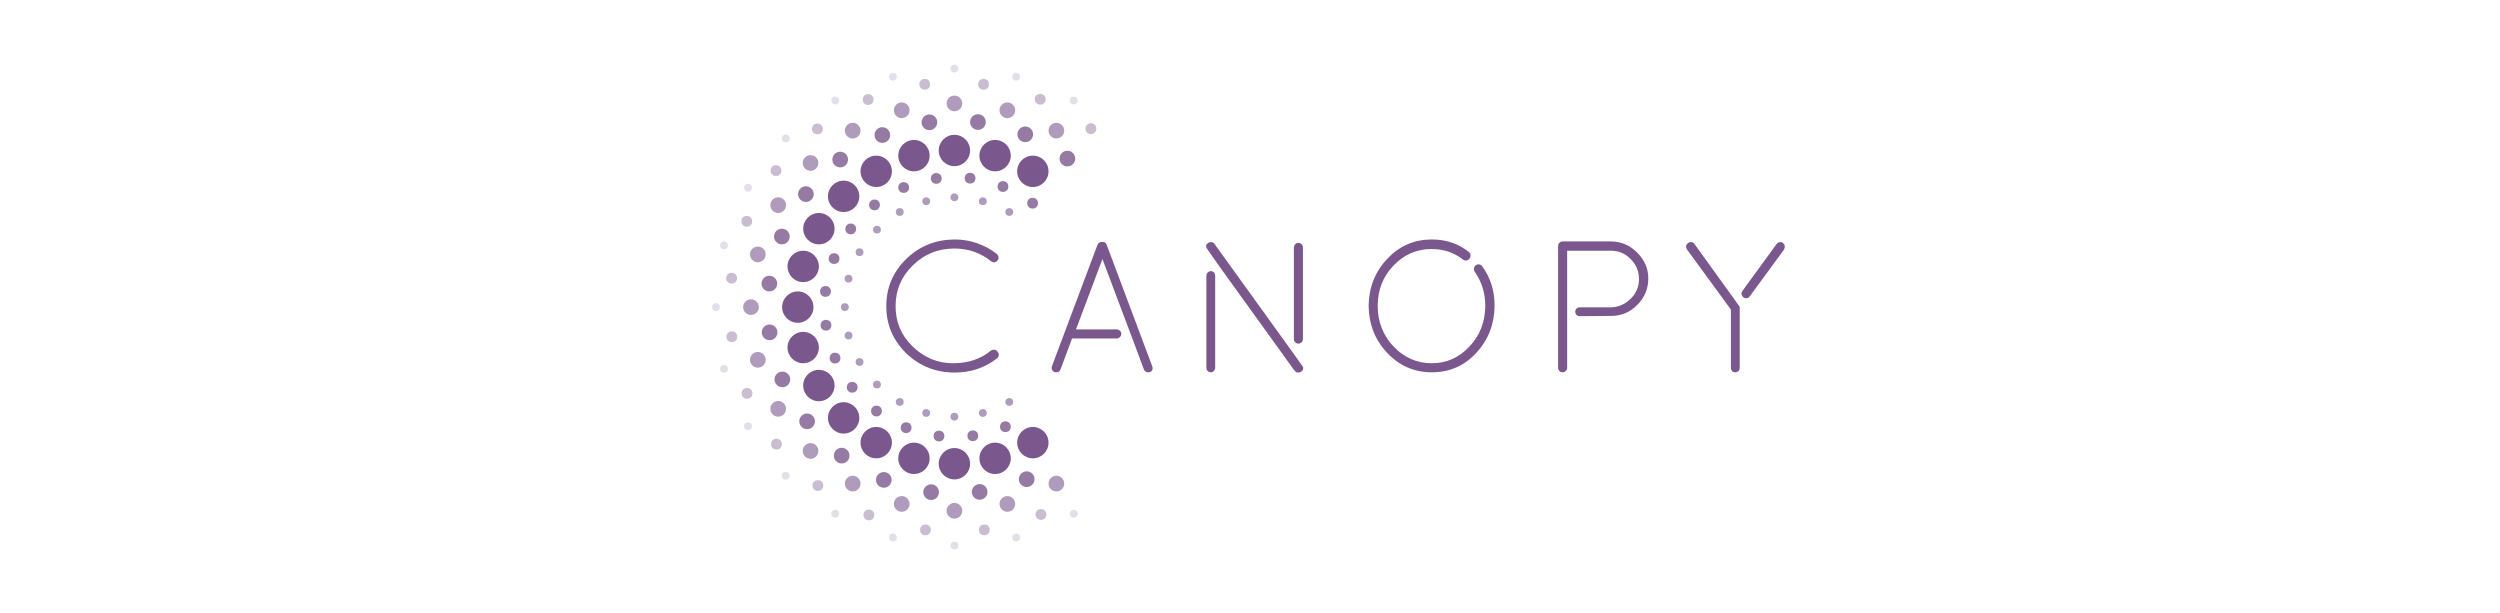 <svg id="Layer_1" xmlns="http://www.w3.org/2000/svg" viewBox="0 0 1020 250"><style>.st0{fill:#7A588D;} .st1{fill:#AF9BBB;} .st2{fill:#E4DEE8;} .st3{fill:#CABCD1;} .st4{fill:#957AA4;}</style><g id="XMLID_242_"><g id="XMLID_309_"><g id="XMLID_733_"><circle id="XMLID_740_" class="st0" cx="389.4" cy="61.4" r="6.4"/><circle id="XMLID_739_" class="st1" cx="389.4" cy="42.2" r="3.2"/><circle id="XMLID_738_" class="st1" cx="389.4" cy="80.5" r="1.6"/><circle id="XMLID_737_" class="st2" cx="389.4" cy="28" r="1.6"/><circle id="XMLID_736_" class="st3" cx="401.3" cy="34.4" r="2.2"/><circle id="XMLID_735_" class="st4" cx="399" cy="49.8" r="3.2"/><circle id="XMLID_734_" class="st4" cx="395.8" cy="72.7" r="2.2"/></g><g id="XMLID_725_"><circle id="XMLID_732_" class="st0" cx="372.9" cy="63.5" r="6.4"/><circle id="XMLID_731_" class="st1" cx="367.9" cy="45" r="3.2"/><circle id="XMLID_730_" class="st1" cx="377.9" cy="82.1" r="1.6"/><circle id="XMLID_729_" class="st2" cx="364.3" cy="31.3" r="1.6"/><circle id="XMLID_728_" class="st3" cx="377.3" cy="34.4" r="2.2"/><circle id="XMLID_727_" class="st4" cx="379.2" cy="49.9" r="3.2"/><circle id="XMLID_726_" class="st4" cx="382" cy="72.8" r="2.2"/></g><g id="XMLID_717_"><circle id="XMLID_724_" class="st0" cx="357.5" cy="69.9" r="6.4"/><circle id="XMLID_723_" class="st1" cx="347.9" cy="53.3" r="3.2"/><circle id="XMLID_722_" class="st1" cx="367.1" cy="86.5" r="1.6"/><circle id="XMLID_721_" class="st2" cx="340.8" cy="41" r="1.6"/><circle id="XMLID_720_" class="st3" cx="354.2" cy="40.6" r="2.2"/><circle id="XMLID_719_" class="st4" cx="360" cy="55.1" r="3.2"/><circle id="XMLID_718_" class="st4" cx="368.7" cy="76.5" r="2.2"/></g><g id="XMLID_709_"><circle id="XMLID_716_" class="st0" cx="344.2" cy="80.1" r="6.4"/><circle id="XMLID_715_" class="st1" cx="330.7" cy="66.5" r="3.2"/><circle id="XMLID_714_" class="st1" cx="357.8" cy="93.7" r="1.6"/><circle id="XMLID_713_" class="st2" cx="320.6" cy="56.5" r="1.6"/><circle id="XMLID_712_" class="st3" cx="333.5" cy="52.6" r="2.2"/><circle id="XMLID_711_" class="st4" cx="342.8" cy="65.1" r="3.2"/><circle id="XMLID_710_" class="st4" cx="356.8" cy="83.6" r="2.2"/></g><g id="XMLID_701_"><circle id="XMLID_708_" class="st0" cx="334.1" cy="93.3" r="6.4"/><circle id="XMLID_707_" class="st1" cx="317.5" cy="83.7" r="3.2"/><circle id="XMLID_706_" class="st1" cx="350.7" cy="102.9" r="1.6"/><circle id="XMLID_705_" class="st2" cx="305.2" cy="76.6" r="1.6"/><circle id="XMLID_704_" class="st3" cx="316.6" cy="69.6" r="2.2"/><circle id="XMLID_703_" class="st4" cx="328.8" cy="79.2" r="3.2"/><circle id="XMLID_702_" class="st4" cx="347.1" cy="93.4" r="2.2"/></g><g id="XMLID_693_"><circle id="XMLID_700_" class="st0" cx="327.7" cy="108.7" r="6.4"/><circle id="XMLID_699_" class="st1" cx="309.2" cy="103.8" r="3.2"/><circle id="XMLID_698_" class="st1" cx="346.2" cy="113.7" r="1.6"/><circle id="XMLID_697_" class="st2" cx="295.4" cy="100.1" r="1.6"/><circle id="XMLID_696_" class="st3" cx="304.7" cy="90.3" r="2.2"/><circle id="XMLID_695_" class="st4" cx="319" cy="96.5" r="3.2"/><circle id="XMLID_694_" class="st4" cx="340.3" cy="105.5" r="2.2"/></g><g id="XMLID_685_"><circle id="XMLID_692_" class="st0" cx="325.5" cy="125.3" r="6.4"/><circle id="XMLID_691_" class="st1" cx="306.4" cy="125.3" r="3.2"/><circle id="XMLID_690_" class="st1" cx="344.7" cy="125.3" r="1.6"/><circle id="XMLID_689_" class="st2" cx="292.1" cy="125.3" r="1.6"/><circle id="XMLID_688_" class="st3" cx="298.5" cy="113.5" r="2.2"/><circle id="XMLID_687_" class="st4" cx="313.9" cy="115.7" r="3.2"/><circle id="XMLID_686_" class="st4" cx="336.8" cy="118.9" r="2.2"/></g><g id="XMLID_677_"><circle id="XMLID_684_" class="st0" cx="327.7" cy="141.8" r="6.4"/><circle id="XMLID_683_" class="st1" cx="309.2" cy="146.8" r="3.2"/><circle id="XMLID_682_" class="st1" cx="346.2" cy="136.9" r="1.6"/><circle id="XMLID_681_" class="st2" cx="295.4" cy="150.5" r="1.6"/><circle id="XMLID_680_" class="st3" cx="298.6" cy="137.4" r="2.2"/><circle id="XMLID_679_" class="st4" cx="314" cy="135.6" r="3.2"/><circle id="XMLID_678_" class="st4" cx="337" cy="132.7" r="2.2"/></g><g id="XMLID_669_"><circle id="XMLID_676_" class="st0" cx="334.1" cy="157.3" r="6.4"/><circle id="XMLID_675_" class="st1" cx="317.5" cy="166.8" r="3.2"/><circle id="XMLID_674_" class="st1" cx="350.7" cy="147.7" r="1.6"/><circle id="XMLID_673_" class="st2" cx="305.2" cy="173.9" r="1.6"/><circle id="XMLID_672_" class="st3" cx="304.8" cy="160.5" r="2.2"/><circle id="XMLID_671_" class="st4" cx="319.2" cy="154.8" r="3.2"/><circle id="XMLID_670_" class="st4" cx="340.7" cy="146.1" r="2.2"/></g><g id="XMLID_661_"><circle id="XMLID_668_" class="st0" cx="344.2" cy="170.5" r="6.4"/><circle id="XMLID_667_" class="st1" cx="330.7" cy="184" r="3.2"/><circle id="XMLID_666_" class="st1" cx="357.8" cy="156.9" r="1.6"/><circle id="XMLID_665_" class="st2" cx="320.6" cy="194.1" r="1.6"/><circle id="XMLID_664_" class="st3" cx="316.8" cy="181.2" r="2.2"/><circle id="XMLID_663_" class="st4" cx="329.3" cy="171.9" r="3.2"/><circle id="XMLID_662_" class="st4" cx="347.7" cy="158" r="2.2"/></g><g id="XMLID_653_"><circle id="XMLID_660_" class="st0" cx="357.5" cy="180.6" r="6.4"/><circle id="XMLID_659_" class="st1" cx="347.9" cy="197.3" r="3.2"/><circle id="XMLID_658_" class="st1" cx="367.1" cy="164" r="1.6"/><circle id="XMLID_657_" class="st2" cx="340.8" cy="209.6" r="1.6"/><circle id="XMLID_656_" class="st3" cx="333.7" cy="198.1" r="2.2"/><circle id="XMLID_655_" class="st4" cx="343.4" cy="185.9" r="3.2"/><circle id="XMLID_654_" class="st4" cx="357.6" cy="167.7" r="2.2"/></g><g id="XMLID_645_"><circle id="XMLID_652_" class="st0" cx="372.9" cy="187" r="6.4"/><circle id="XMLID_651_" class="st1" cx="367.9" cy="205.6" r="3.2"/><circle id="XMLID_650_" class="st1" cx="377.9" cy="168.5" r="1.6"/><circle id="XMLID_649_" class="st2" cx="364.3" cy="219.3" r="1.6"/><circle id="XMLID_648_" class="st3" cx="354.5" cy="210.1" r="2.2"/><circle id="XMLID_647_" class="st4" cx="360.6" cy="195.8" r="3.2"/><circle id="XMLID_646_" class="st4" cx="369.7" cy="174.5" r="2.2"/></g><g id="XMLID_637_"><circle id="XMLID_644_" class="st0" cx="389.4" cy="189.2" r="6.4"/><circle id="XMLID_643_" class="st1" cx="389.4" cy="208.4" r="3.2"/><circle id="XMLID_642_" class="st1" cx="389.4" cy="170" r="1.6"/><circle id="XMLID_641_" class="st2" cx="389.4" cy="222.6" r="1.6"/><circle id="XMLID_640_" class="st3" cx="377.6" cy="216.2" r="2.2"/><circle id="XMLID_639_" class="st4" cx="379.9" cy="200.8" r="3.2"/><circle id="XMLID_638_" class="st4" cx="383.1" cy="177.9" r="2.2"/></g><g id="XMLID_629_"><circle id="XMLID_636_" class="st0" cx="406" cy="187" r="6.4"/><circle id="XMLID_635_" class="st1" cx="411" cy="205.6" r="3.2"/><circle id="XMLID_634_" class="st1" cx="401" cy="168.5" r="1.6"/><circle id="XMLID_633_" class="st2" cx="414.6" cy="219.3" r="1.6"/><circle id="XMLID_632_" class="st3" cx="401.6" cy="216.2" r="2.2"/><circle id="XMLID_631_" class="st4" cx="399.7" cy="200.7" r="3.2"/><circle id="XMLID_630_" class="st4" cx="396.9" cy="177.8" r="2.2"/></g><g id="XMLID_621_"><circle id="XMLID_628_" class="st0" cx="421.4" cy="180.6" r="6.4"/><circle id="XMLID_627_" class="st1" cx="431" cy="197.3" r="3.2"/><circle id="XMLID_626_" class="st1" cx="411.8" cy="164" r="1.6"/><circle id="XMLID_625_" class="st2" cx="438.1" cy="209.6" r="1.6"/><circle id="XMLID_624_" class="st3" cx="424.7" cy="209.9" r="2.2"/><circle id="XMLID_623_" class="st4" cx="418.9" cy="195.5" r="3.2"/><circle id="XMLID_622_" class="st4" cx="410.2" cy="174.1" r="2.2"/></g><g id="XMLID_613_"><circle id="XMLID_620_" class="st0" cx="421.4" cy="69.9" r="6.4"/><circle id="XMLID_619_" class="st1" cx="431" cy="53.3" r="3.2"/><circle id="XMLID_618_" class="st1" cx="411.8" cy="86.5" r="1.6"/><circle id="XMLID_617_" class="st2" cx="438.1" cy="41" r="1.6"/><circle id="XMLID_616_" class="st3" cx="445.1" cy="52.5" r="2.2"/><circle id="XMLID_615_" class="st4" cx="435.5" cy="64.7" r="3.2"/><circle id="XMLID_614_" class="st4" cx="421.3" cy="82.9" r="2.2"/></g><g id="XMLID_310_"><circle id="XMLID_612_" class="st0" cx="406" cy="63.5" r="6.4"/><circle id="XMLID_611_" class="st1" cx="411" cy="45" r="3.2"/><circle id="XMLID_610_" class="st1" cx="401" cy="82.1" r="1.6"/><circle id="XMLID_609_" class="st2" cx="414.6" cy="31.3" r="1.6"/><circle id="XMLID_608_" class="st3" cx="424.4" cy="40.5" r="2.2"/><circle id="XMLID_607_" class="st4" cx="418.3" cy="54.8" r="3.2"/><circle id="XMLID_311_" class="st4" cx="409.2" cy="76.1" r="2.2"/></g></g><g id="XMLID_243_"><path id="XMLID_307_" class="st0" d="M369.7 144.1c-5.4-5.3-8.1-11.7-8.1-19.2s2.7-13.9 8.1-19.2c5.4-5.3 12-7.9 19.7-8 6.4 0 12.2 2 17.3 5.9.4.4.6.8.7 1.3.1.5-.1 1-.4 1.3-.3.5-.7.7-1.3.8-.5.1-1-.1-1.3-.4-4.4-3.5-9.4-5.2-15-5.2-6.7 0-12.3 2.3-17 6.9-4.7 4.6-7 10.1-7 16.6 0 6.5 2.3 12 7 16.5s10.1 6.8 16.4 6.8c6.2 0 11.4-1.7 15.5-5.2.5-.3 1-.4 1.5-.3.5.1.9.3 1.2.8.4.4.5.8.5 1.4-.1.6-.3 1-.7 1.3-5 3.9-10.8 5.8-17.3 5.8-7.8 0-14.4-2.7-19.8-7.9z"/><g id="XMLID_305_"><path id="XMLID_306_" class="st0" d="M470.1 149.4l-18.6-49.6c-.3-.8-.8-1.1-1.8-1.1-.9 0-1.6.4-1.9 1.1l-18.6 49.6c-.2.5-.2.9 0 1.4.2.5.6.8 1 1l.7.1c.9 0 1.5-.4 1.8-1.2l4.7-12.6h18.2c1.3 0 2.2-1.3 1.8-2.5-.3-.7-1-1.2-1.8-1.2H439l10.8-28.7 10.8 28.7 1.4 3.7 4.7 12.6c.3.8.9 1.2 1.8 1.2l.7-.1c.5-.2.8-.5 1-1 .1-.4.1-.9-.1-1.4z"/></g><g id="XMLID_300_"><path id="XMLID_304_" class="st0" d="M531.6 100.9c0-.5-.2-.9-.6-1.3-.4-.4-.8-.5-1.3-.5s-.9.2-1.2.5c-.4.4-.6.9-.6 1.4v37.3c0 .4.1.8.3 1.1 1.1 1.5 3.4.8 3.4-1.1v-37.4z"/><path id="XMLID_302_" class="st0" d="M495.5 99.5c-.3-.4-.6-.6-1.2-.7-.5-.1-1.1.1-1.6.5-.6.4-.7 1-.5 1.8l5.1 7.3L528 151l.3.3c.4.5.8.7 1.4.7.6 0 1-.2 1.4-.5.4-.4.6-.8.6-1.3v-.4l-3.9-5.5-32.3-44.8z"/><path id="XMLID_301_" class="st0" d="M492.2 150c0 .5.2 1.1.6 1.4.3.3.8.5 1.2.5.5 0 .9-.2 1.2-.5.4-.4.6-.9.6-1.4v-37.5c0-.4-.1-.7-.3-1.1-1-1.5-3.3-.7-3.3 1.1V150z"/></g><g id="XMLID_248_"><path id="XMLID_299_" class="st0" d="M691.3 99.5c-.3-.4-.6-.6-1.2-.7-.5-.1-1 .1-1.4.4-.9.7-1 1.5-.4 2.6l17.9 24.5v23.8c0 .5.2.9.5 1.3.4.4.8.5 1.3.5s.9-.2 1.3-.5c.4-.4.5-.8.5-1.3v-24.9l-2.2-3.1-16.3-22.6z"/><path id="XMLID_298_" class="st0" d="M728.2 100.4c-.1-.5-.3-.9-.7-1.2-.4-.4-.9-.5-1.4-.4-.5.1-.9.3-1.2.7l-14 19.2c-.5.6-.5 1.5 0 2.2.7 1 2.3 1.1 3 0l14-19.1c.2-.4.3-.9.3-1.4z"/></g><g id="XMLID_246_"><path id="XMLID_247_" class="st0" d="M667.9 103c-3-3-6.6-4.5-10.7-4.5h-19.6c-.5 0-1.1.2-1.4.6-.3.3-.5.8-.5 1.2V150c0 .5.2 1.1.6 1.4.3.3.8.5 1.2.5.5 0 1-.2 1.3-.5.4-.4.6-.8.6-1.3v-47.8h17.8c3.2 0 5.9 1.1 8.1 3.4 2.3 2.3 3.4 5 3.4 8.1 0 3.2-1.1 5.9-3.4 8.1-2.3 2.3-5 3.4-8.1 3.5h-12.7c-1 0-1.8.8-1.8 1.8s.8 1.9 1.9 1.8l12.7-.1c4.2 0 7.8-1.5 10.7-4.5 3-3 4.5-6.6 4.5-10.8s-1.6-7.6-4.6-10.6z"/></g><g id="XMLID_244_"><path id="XMLID_245_" class="st0" d="M601.9 108.4c-.7.7-.7 1.7-.2 2.5 2.8 4 4.3 8.6 4.3 14-.1 6.5-2.2 12-6.5 16.5-4.3 4.6-9.4 6.8-15.4 6.8s-11.2-2.3-15.5-6.8c-4.3-4.5-6.5-10.1-6.5-16.6 0-6.5 2.2-12.1 6.5-16.5 4.3-4.5 9.5-6.7 15.5-6.7 4.8 0 9.1 1.4 12.8 4.3.8.6 1.9.5 2.5-.2.8-.8.8-2.2-.1-2.9-4.3-3.4-9.3-5.1-15.1-5.1-7.2 0-13.2 2.6-18.2 7.9-5 5.3-7.5 11.7-7.6 19.2.1 7.5 2.6 13.9 7.6 19.2 5 5.3 11.1 7.9 18.2 7.9 7.2 0 13.2-2.6 18.1-7.9 4.9-5.3 7.4-11.7 7.5-19.2 0-6.2-1.7-11.6-5.1-16.2-.6-.9-2-1-2.8-.2z"/></g></g></g></svg>